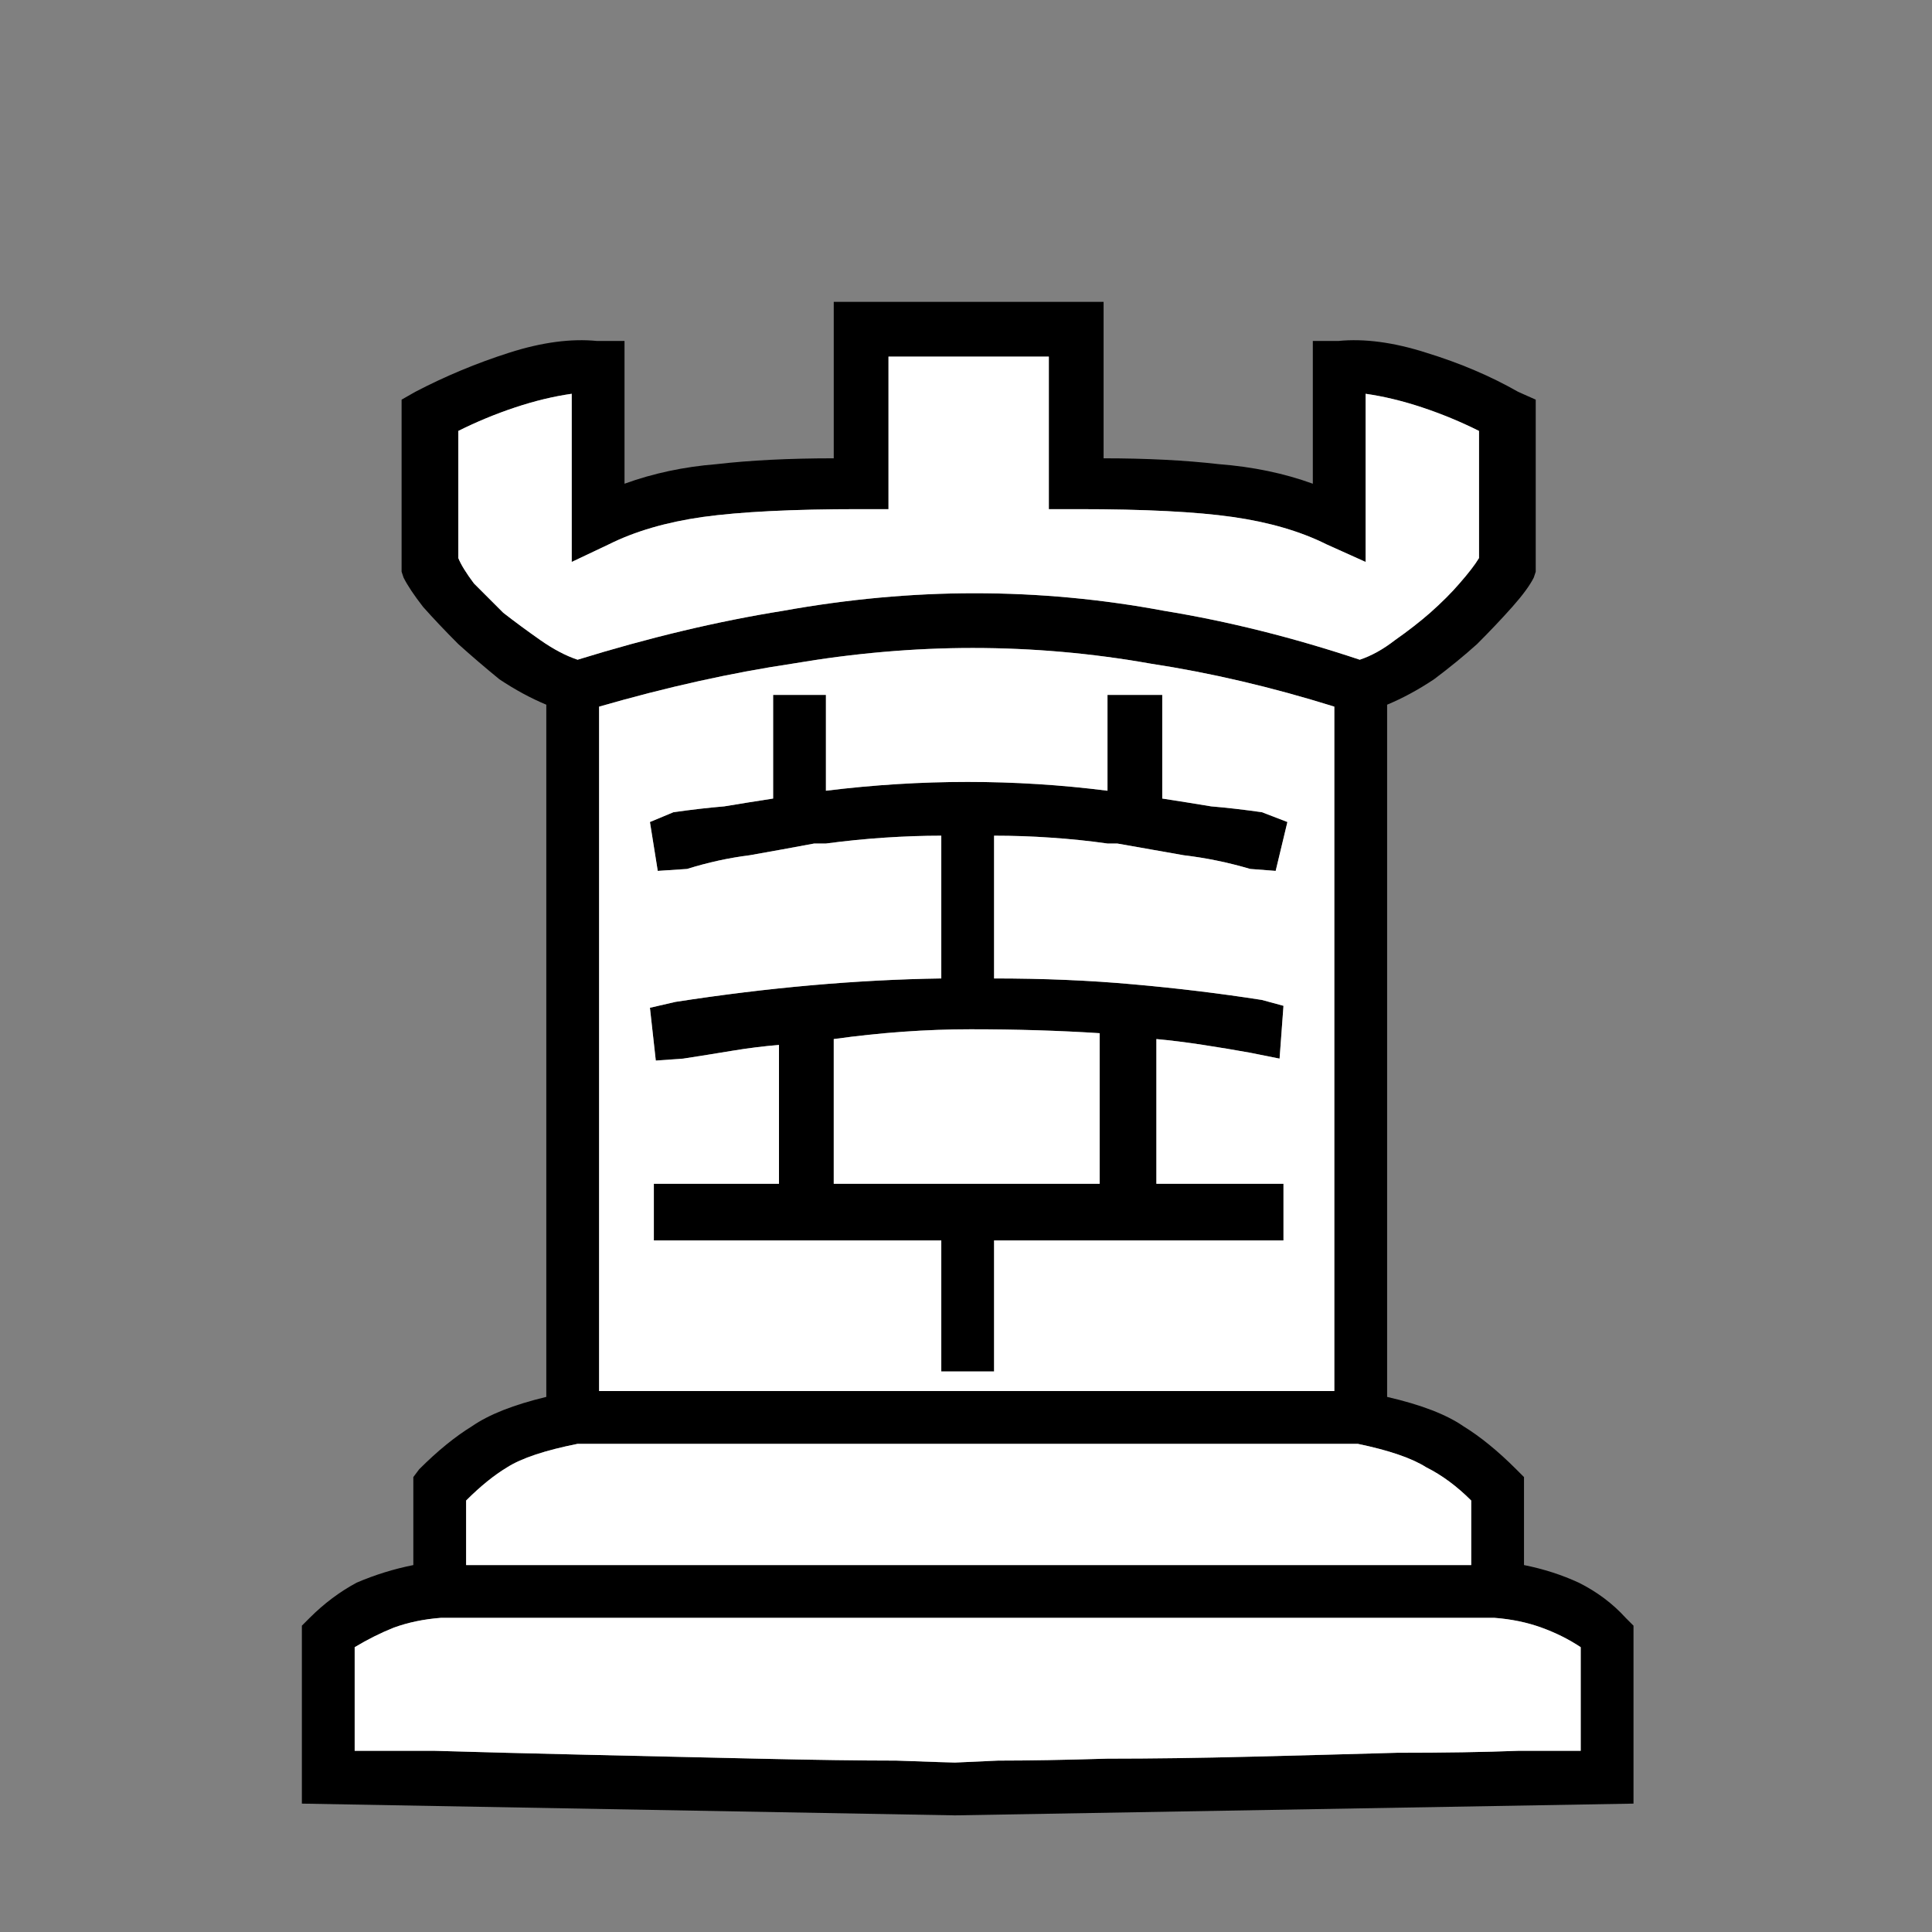 <svg width="256" height="256" viewBox="0 0 256 256" fill="none" xmlns="http://www.w3.org/2000/svg">
<rect x="0" y="0" width="256" height="256" fill="#808080" stroke="none"/>
<path d="M215.411 214.374C213.684 212.474 211.611 210.92 209.193 209.711C206.947 208.674 204.529 207.897 201.938 207.379V195.719L200.901 194.683C198.483 192.265 196.151 190.364 193.906 188.983C191.66 187.428 188.292 186.133 183.801 185.096V184.319V93.375C185.873 92.511 187.946 91.388 190.019 90.006C192.092 88.452 193.992 86.897 195.719 85.343C197.447 83.615 199.001 81.974 200.383 80.42C201.765 78.865 202.715 77.57 203.233 76.533L203.492 75.756V52.955L201.16 51.919C197.533 49.846 193.474 48.118 188.983 46.737C184.664 45.355 180.778 44.837 177.323 45.182H173.955V64.096C170.155 62.715 166.009 61.851 161.518 61.505C157.027 60.987 151.931 60.728 146.231 60.728V40H142.863H110.475V60.728C104.602 60.728 99.42 60.987 94.929 61.505C90.611 61.851 86.552 62.715 82.752 64.096V45.182H79.124C75.669 44.837 71.783 45.355 67.465 46.737C63.146 48.118 59.001 49.846 55.028 51.919L53.214 52.955V75.756L53.473 76.533C53.991 77.57 54.855 78.865 56.064 80.42C57.446 81.974 59.001 83.615 60.728 85.343C62.455 86.897 64.269 88.452 66.169 90.006C68.242 91.388 70.315 92.511 72.388 93.375V184.319V185.096C68.069 186.133 64.787 187.428 62.542 188.983C60.296 190.364 57.964 192.265 55.546 194.683L54.769 195.719V207.379C52.178 207.897 49.673 208.674 47.255 209.711C45.009 210.92 42.937 212.474 41.036 214.374L40 215.411V238.989L126.54 240.544L216.447 238.989V215.411L215.411 214.374ZM60.728 73.942V57.101C63.146 55.892 65.651 54.855 68.242 53.991C70.833 53.128 73.338 52.523 75.756 52.178V74.46L80.679 72.128C84.133 70.401 88.279 69.192 93.115 68.501C98.125 67.81 105.034 67.465 113.844 67.465H117.73V47.255H138.976V67.465H142.863C151.672 67.465 158.495 67.81 163.332 68.501C168.168 69.192 172.314 70.401 175.769 72.128L180.951 74.46V52.178C183.369 52.523 185.873 53.128 188.464 53.991C191.055 54.855 193.56 55.892 195.978 57.101V73.942C195.46 74.806 194.597 75.929 193.387 77.31C192.351 78.52 191.055 79.815 189.501 81.197C188.119 82.406 186.564 83.615 184.837 84.824C183.282 86.034 181.728 86.897 180.173 87.415C171.364 84.479 162.727 82.32 154.263 80.938C145.972 79.383 137.595 78.606 129.131 78.606C120.839 78.606 112.375 79.383 103.739 80.938C95.102 82.32 86.034 84.479 76.533 87.415C74.979 86.897 73.338 86.034 71.61 84.824C69.883 83.615 68.242 82.406 66.687 81.197C65.305 79.815 64.01 78.52 62.801 77.31C61.764 75.929 61.074 74.806 60.728 73.942ZM79.383 93.634C88.365 91.043 96.916 89.143 105.034 87.933C113.153 86.552 121.098 85.861 128.871 85.861C136.817 85.861 144.676 86.552 152.449 87.933C160.395 89.143 168.514 91.043 176.805 93.634V184.319H79.383V93.634ZM61.764 198.828C63.665 196.928 65.478 195.46 67.206 194.424C69.106 193.215 72.215 192.178 76.533 191.315H179.914C184.06 192.178 187.083 193.215 188.983 194.424C191.055 195.46 193.042 196.928 194.942 198.828V207.379H61.764V198.828ZM209.452 231.993C208.415 231.993 205.651 231.993 201.16 231.993C196.669 232.166 191.315 232.252 185.096 232.252C179.05 232.425 172.573 232.598 165.664 232.771C158.927 232.943 152.622 233.03 146.749 233.03C141.049 233.202 136.213 233.289 132.24 233.289C128.44 233.461 126.54 233.548 126.54 233.548C126.194 233.548 123.603 233.461 118.767 233.289C114.103 233.289 107.971 233.202 100.37 233.03C92.77 232.857 85.17 232.684 77.57 232.511C70.142 232.339 63.492 232.166 57.619 231.993C51.746 231.993 48.205 231.993 46.996 231.993V218.261C48.723 217.225 50.45 216.361 52.178 215.67C54.078 214.979 56.151 214.547 58.396 214.374H198.051C200.297 214.547 202.369 214.979 204.27 215.67C206.17 216.361 207.897 217.225 209.452 218.261V231.993ZM165.664 139.494L169.55 140.272L170.068 133.276L167.218 132.499C161.691 131.635 155.991 130.944 150.118 130.426C144.418 129.908 138.285 129.649 131.721 129.649V110.734C134.312 110.734 136.817 110.821 139.235 110.993C141.826 111.166 144.331 111.425 146.749 111.771H148.045C150.981 112.289 153.918 112.807 156.854 113.325C159.791 113.671 162.727 114.275 165.664 115.139L169.032 115.398L170.587 108.921L167.218 107.625C164.8 107.28 162.554 107.021 160.482 106.848C158.409 106.502 156.25 106.157 154.004 105.811V92.079H146.749V104.775C134.485 103.22 122.048 103.22 109.439 104.775V92.079H102.443V105.811C100.198 106.157 98.038 106.502 95.966 106.848C93.893 107.021 91.647 107.28 89.229 107.625L86.12 108.921L87.156 115.398L91.043 115.139C93.807 114.275 96.57 113.671 99.334 113.325C102.27 112.807 105.121 112.289 107.884 111.771H109.439C112.03 111.425 114.621 111.166 117.212 110.993C119.803 110.821 122.308 110.734 124.726 110.734V129.649C113.498 129.821 101.752 130.858 89.488 132.758L86.12 133.535L86.897 140.531L90.525 140.272C92.77 139.926 94.929 139.581 97.002 139.235C99.075 138.89 101.148 138.631 103.22 138.458V156.854H86.638V164.368H124.726V181.728H131.721V164.368H170.068V156.854H166.441H153.227V137.681C155.127 137.853 157.2 138.113 159.445 138.458C161.691 138.804 163.764 139.149 165.664 139.494ZM145.713 156.854H131.721H124.726H110.475V137.681C116.694 136.817 122.739 136.385 128.612 136.385C134.658 136.385 140.358 136.558 145.713 136.903V156.854Z" fill="black"/>
<path d="M209.452 231.993H201.16C196.669 232.166 191.315 232.252 185.096 232.252C179.05 232.425 172.573 232.598 165.664 232.771C158.927 232.943 152.622 233.03 146.749 233.03C141.049 233.202 136.213 233.289 132.24 233.289L126.54 233.548C126.194 233.548 123.603 233.461 118.767 233.289C114.103 233.289 107.971 233.202 100.37 233.03L77.57 232.511C70.142 232.339 63.492 232.166 57.619 231.993H46.996V218.261C48.723 217.225 50.45 216.361 52.178 215.67C54.078 214.979 56.151 214.547 58.396 214.374H198.051C200.297 214.547 202.369 214.979 204.27 215.67C206.17 216.361 207.897 217.225 209.452 218.261V231.993Z" fill="white"/>
<path d="M61.764 198.828C63.665 196.928 65.478 195.46 67.206 194.424C69.106 193.215 72.215 192.178 76.533 191.315H179.914C184.06 192.178 187.083 193.215 188.983 194.424C191.055 195.46 193.042 196.928 194.942 198.828V207.379H61.764V198.828Z" fill="white"/>
<path fill-rule="evenodd" clip-rule="evenodd" d="M79.383 93.634C88.365 91.043 96.916 89.143 105.034 87.933C113.153 86.552 121.098 85.861 128.871 85.861C136.817 85.861 144.676 86.552 152.449 87.933C160.395 89.143 168.514 91.043 176.805 93.634V184.319H79.383V93.634ZM169.55 140.272L165.664 139.494C163.764 139.149 161.691 138.804 159.445 138.458C157.2 138.113 155.127 137.853 153.227 137.681V156.854H166.441H170.068V164.368H131.721V181.728H124.726V164.368H86.638V156.854H103.22V138.458C101.148 138.631 99.075 138.89 97.002 139.235C94.929 139.581 92.77 139.926 90.525 140.272L86.897 140.531L86.12 133.535L89.488 132.758C101.752 130.858 113.498 129.821 124.726 129.649V110.734C122.308 110.734 119.803 110.821 117.212 110.993C114.621 111.166 112.03 111.425 109.439 111.771H107.884C105.121 112.289 102.27 112.807 99.334 113.325C96.57 113.671 93.807 114.275 91.043 115.139L87.156 115.398L86.12 108.921L89.229 107.625C91.647 107.28 93.893 107.021 95.966 106.848C98.038 106.502 100.198 106.157 102.443 105.811V92.079H109.439V104.775C122.048 103.22 134.485 103.22 146.749 104.775V92.079H154.004V105.811C156.25 106.157 158.409 106.502 160.482 106.848C162.554 107.021 164.8 107.28 167.218 107.625L170.587 108.921L169.032 115.398L165.664 115.139C162.727 114.275 159.791 113.671 156.854 113.325L148.045 111.771H146.749C144.331 111.425 141.826 111.166 139.235 110.993C136.817 110.821 134.312 110.734 131.721 110.734V129.649C138.285 129.649 144.418 129.908 150.118 130.426C155.991 130.944 161.691 131.635 167.218 132.499L170.068 133.276L169.55 140.272Z" fill="white"/>
<path d="M145.713 156.854H131.721H124.726H110.475V137.681C116.694 136.817 122.739 136.385 128.612 136.385C134.658 136.385 140.358 136.558 145.713 136.903V156.854Z" fill="white"/>
<path d="M60.728 73.942V57.101C63.146 55.892 65.651 54.855 68.242 53.991C70.833 53.128 73.338 52.523 75.756 52.178V74.46L80.679 72.128C84.133 70.401 88.279 69.192 93.115 68.501C98.125 67.81 105.034 67.465 113.844 67.465H117.73V47.255H138.976V67.465H142.863C151.672 67.465 158.495 67.81 163.332 68.501C168.168 69.192 172.314 70.401 175.769 72.128L180.951 74.46V52.178C183.369 52.523 185.873 53.128 188.464 53.991C191.055 54.855 193.56 55.892 195.978 57.101V73.942C195.46 74.806 194.597 75.929 193.387 77.31C192.351 78.52 191.055 79.815 189.501 81.197C188.119 82.406 186.564 83.615 184.837 84.824C183.282 86.034 181.728 86.897 180.173 87.415C171.364 84.479 162.727 82.32 154.263 80.938C145.972 79.383 137.595 78.606 129.131 78.606C120.839 78.606 112.375 79.383 103.739 80.938C95.102 82.32 86.034 84.479 76.533 87.415C74.979 86.897 73.338 86.034 71.61 84.824C69.883 83.615 68.242 82.406 66.687 81.197L62.801 77.31C61.764 75.929 61.074 74.806 60.728 73.942Z" fill="white"/>
</svg>
